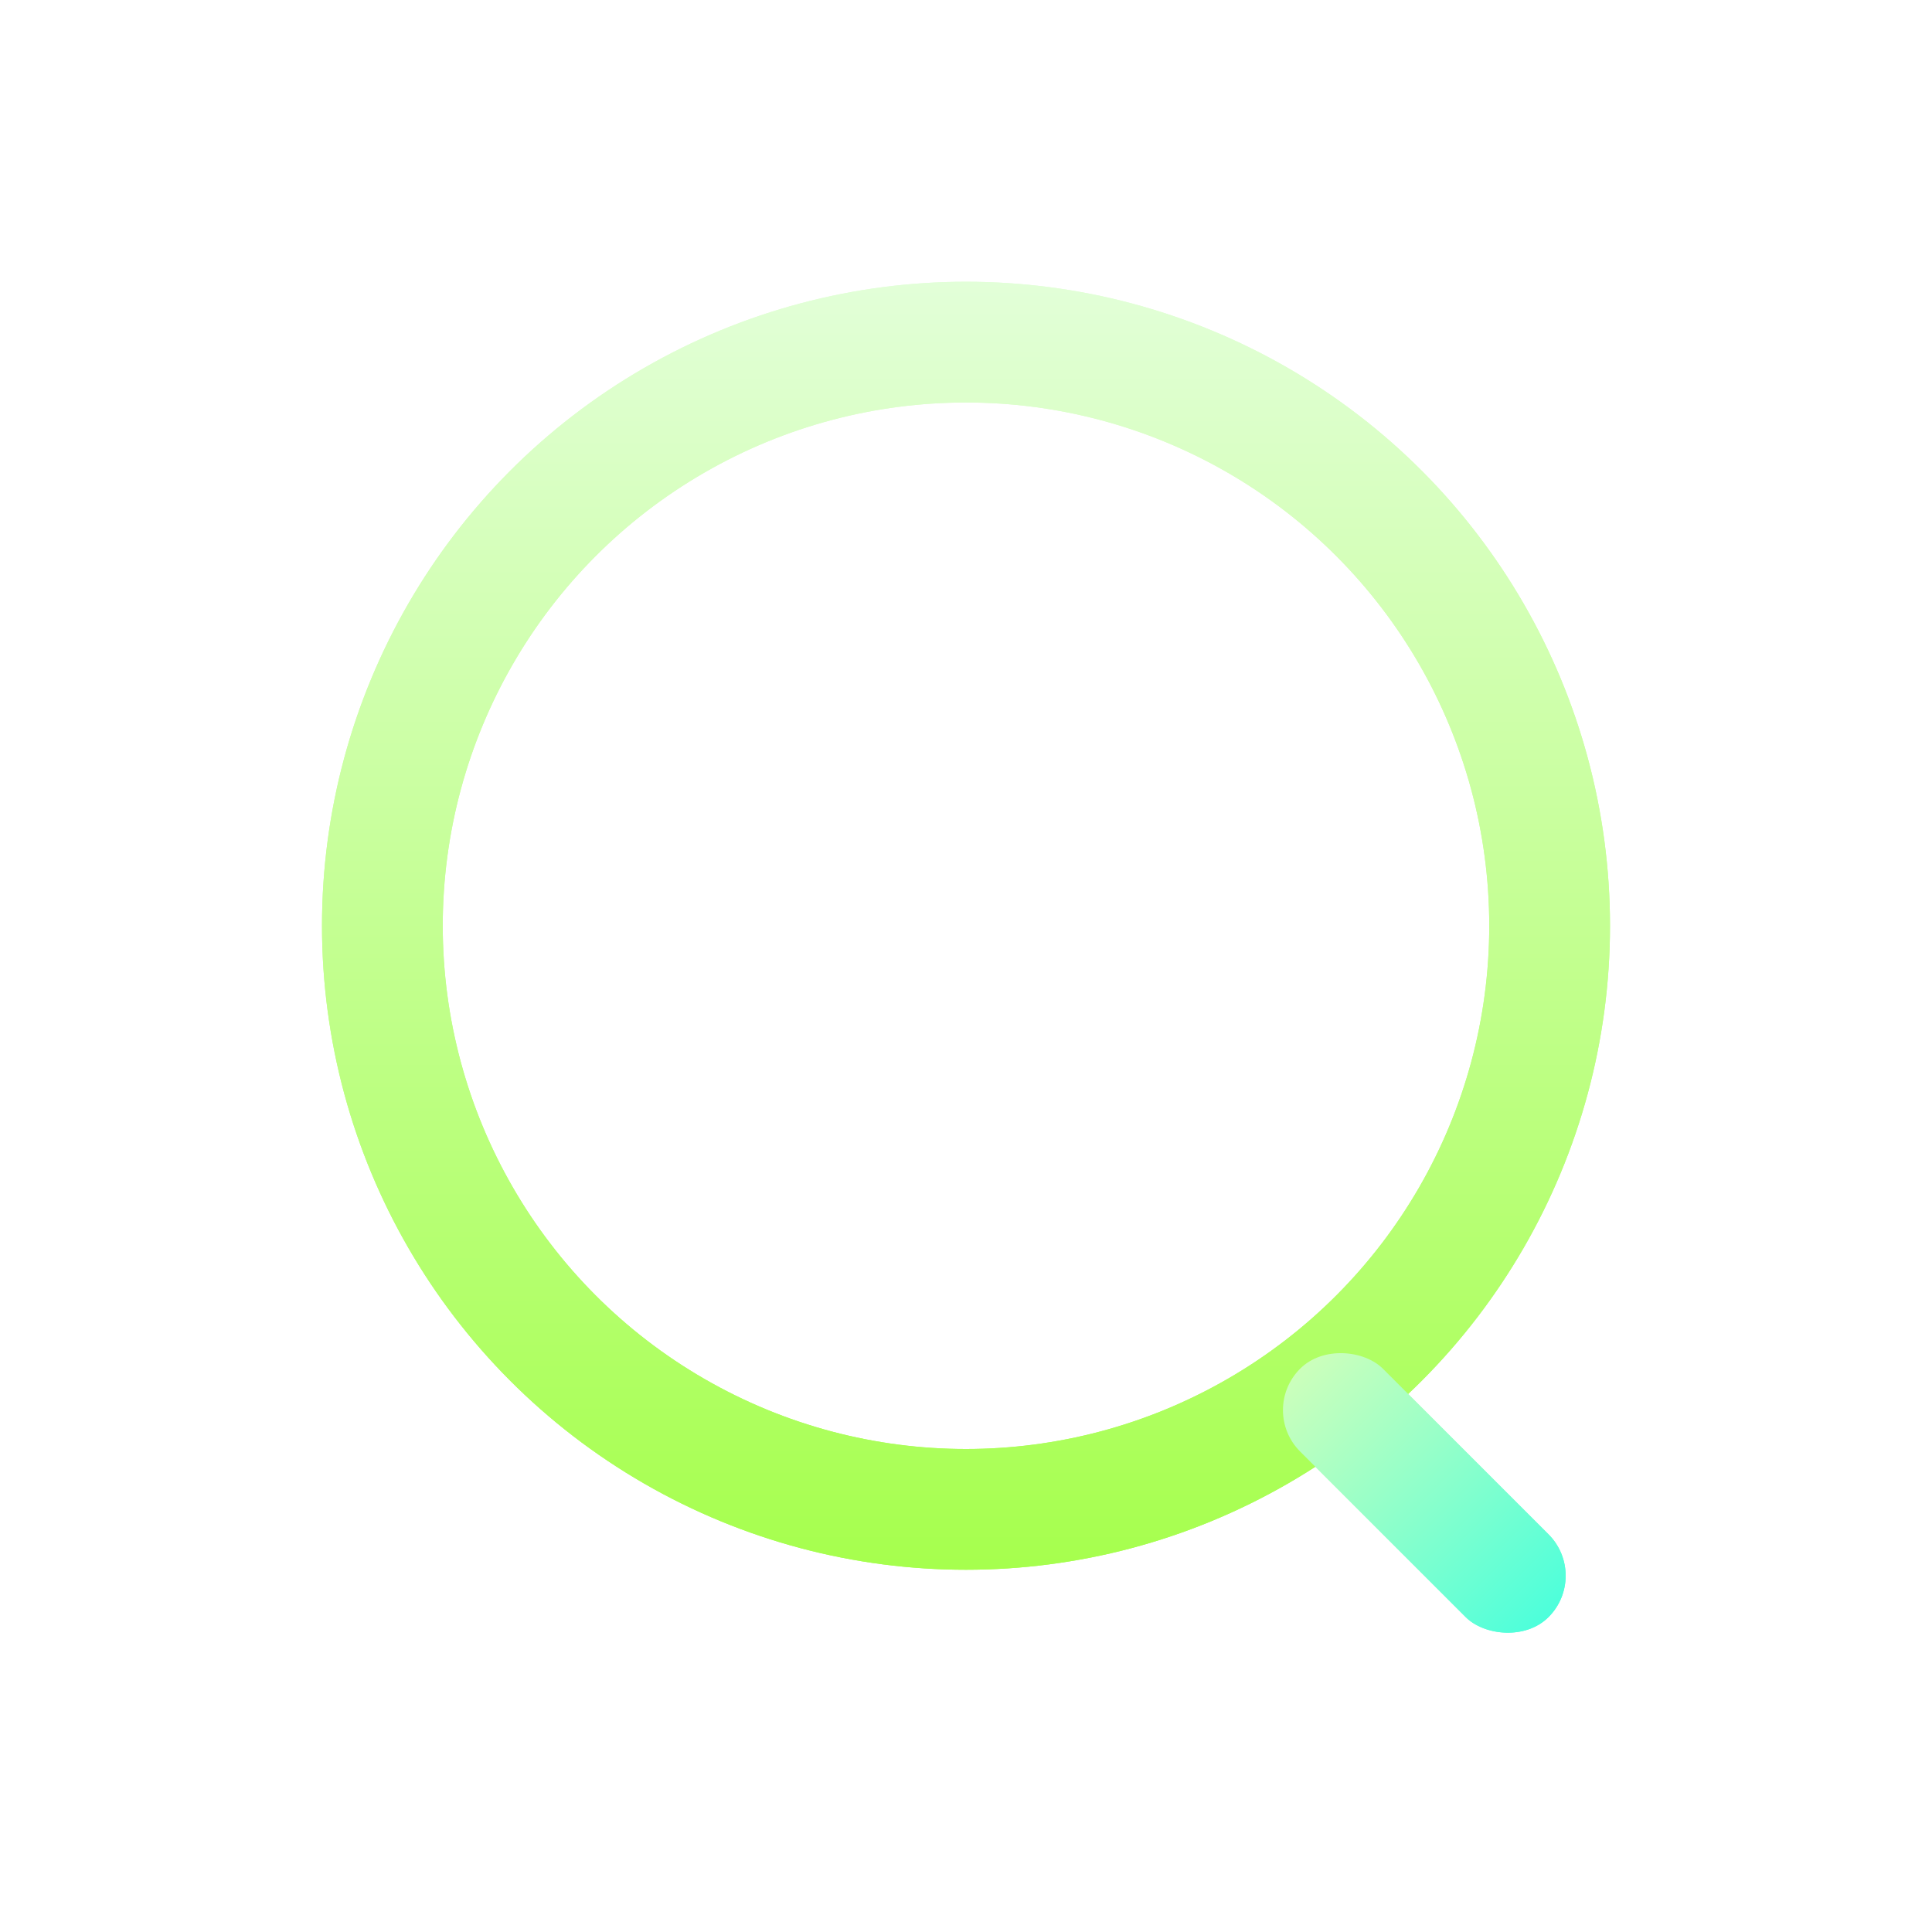 <svg width="96" height="96" viewBox="0 0 96 96" fill="none" xmlns="http://www.w3.org/2000/svg">
<circle cx="48" cy="46" r="29" stroke="url(#paint0_linear_3345_2459)" stroke-width="6"/>
<rect x="62.545" y="70.068" width="5.818" height="17.455" rx="2.909" transform="rotate(-45 62.545 70.068)" fill="url(#paint1_linear_3345_2459)"/>
<g filter="url(#filter0_f_3345_2459)">
<circle cx="48" cy="46" r="29" stroke="url(#paint2_linear_3345_2459)" stroke-width="6"/>
</g>
<g filter="url(#filter1_f_3345_2459)">
<rect x="62.545" y="70.068" width="5.818" height="17.455" rx="2.909" transform="rotate(-45 62.545 70.068)" fill="url(#paint3_linear_3345_2459)"/>
</g>
<defs>
<filter id="filter0_f_3345_2459" x="12" y="10" width="72" height="72" filterUnits="userSpaceOnUse" color-interpolation-filters="sRGB">
<feFlood flood-opacity="0" result="BackgroundImageFix"/>
<feBlend mode="normal" in="SourceGraphic" in2="BackgroundImageFix" result="shape"/>
<feGaussianBlur stdDeviation="2" result="effect1_foregroundBlur_3345_2459"/>
</filter>
<filter id="filter1_f_3345_2459" x="59.75" y="63.159" width="22.046" height="22.046" filterUnits="userSpaceOnUse" color-interpolation-filters="sRGB">
<feFlood flood-opacity="0" result="BackgroundImageFix"/>
<feBlend mode="normal" in="SourceGraphic" in2="BackgroundImageFix" result="shape"/>
<feGaussianBlur stdDeviation="2" result="effect1_foregroundBlur_3345_2459"/>
</filter>
<linearGradient id="paint0_linear_3345_2459" x1="48" y1="14" x2="48" y2="78" gradientUnits="userSpaceOnUse">
<stop stop-color="#E2FFD8"/>
<stop offset="1" stop-color="#A6FF4D"/>
</linearGradient>
<linearGradient id="paint1_linear_3345_2459" x1="65.454" y1="70.068" x2="65.454" y2="87.522" gradientUnits="userSpaceOnUse">
<stop stop-color="#CCFFBB"/>
<stop offset="1" stop-color="#4DFFDB"/>
</linearGradient>
<linearGradient id="paint2_linear_3345_2459" x1="48" y1="14" x2="48" y2="78" gradientUnits="userSpaceOnUse">
<stop stop-color="#E2FFD8"/>
<stop offset="1" stop-color="#A6FF4D"/>
</linearGradient>
<linearGradient id="paint3_linear_3345_2459" x1="65.454" y1="70.068" x2="65.454" y2="87.522" gradientUnits="userSpaceOnUse">
<stop stop-color="#CCFFBB"/>
<stop offset="1" stop-color="#4DFFDB"/>
</linearGradient>
</defs>
</svg>
